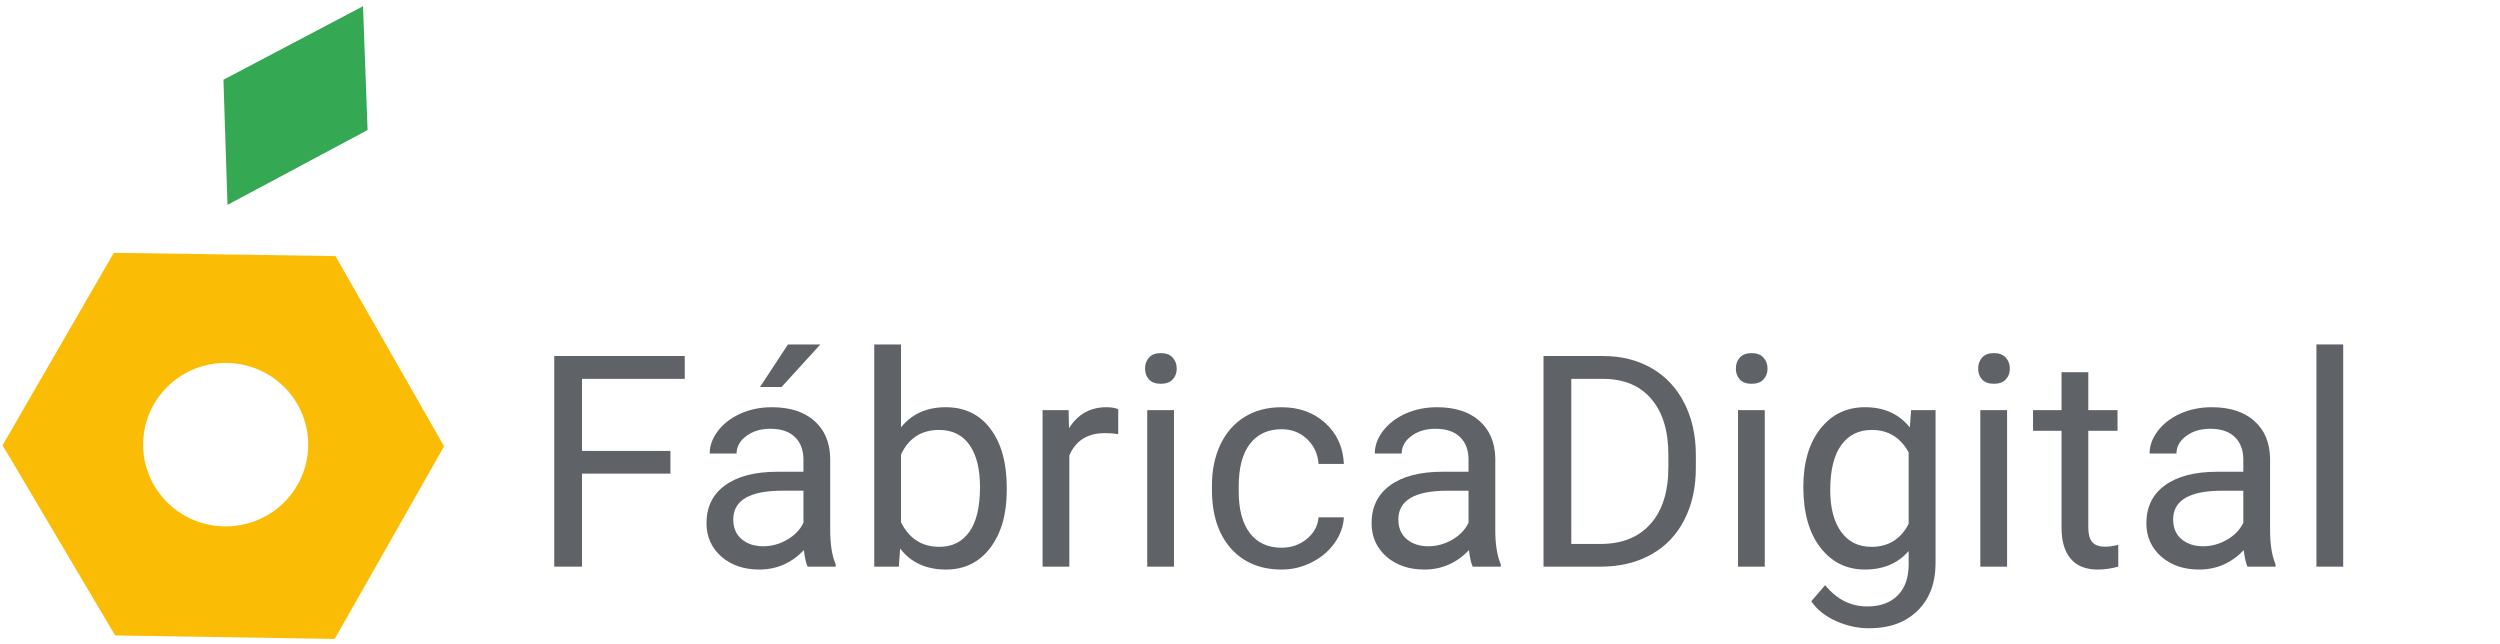 <?xml version="1.0" encoding="UTF-8" standalone="no"?>
<svg
   xmlns:dc="http://purl.org/dc/elements/1.1/"
   xmlns:cc="http://creativecommons.org/ns#"
   xmlns:rdf="http://www.w3.org/1999/02/22-rdf-syntax-ns#"
   xmlns:svg="http://www.w3.org/2000/svg"
   xmlns="http://www.w3.org/2000/svg"
   version="1.1"
   id="svg1464"
   width="1800"
   height="464"
   viewBox="0 0 1800 464">
  <defs
     id="defs1468">
    <rect
       x="686.53"
       y="254.225"
       width="2.586"
       height="26.165"
       id="rect34874" />
  </defs>
  <style
     id="style26">
      @import url(&quot;https://fonts.googleapis.com/css2?family=Roboto&quot;);
  </style>
  <g
     id="layer1">
    <path
       id="path1564-5"
       style="fill:#fbbc05;fill-opacity:1;stroke:none;stroke-width:1px;stroke-linecap:butt;stroke-linejoin:miter;stroke-opacity:1"
       d="M 81.938,182.025 1.861,320.588 82.91,457.525 240.986,460.018 319.744,321.348 241.529,184.387 Z m 80.537,79.266 a 59.425,58.851 0 0 1 59.426,58.852 59.425,58.851 0 0 1 -59.426,58.852 59.425,58.851 0 0 1 -59.426,-58.852 59.425,58.851 0 0 1 59.426,-58.852 z" />
    <path
       style="fill:#34a853;fill-opacity:1;stroke:none;stroke-width:1px;stroke-linecap:butt;stroke-linejoin:miter;stroke-opacity:1"
       d="M 160.874,57.415 163.798,147.509 264.663,93.612 261.377,4.478 Z"
       id="path1566-6" />
    <g
       aria-label="FábricaDigital"
       id="text5086-9"
       style="font-style:normal;font-variant:normal;font-weight:normal;font-stretch:normal;font-size:213.333px;line-height:1.25;font-family:Roboto;-inkscape-font-specification:Roboto;letter-spacing:1.5px;fill:#5f6368;fill-opacity:1">
      <path
         d="m 482.706,341.013 h -63.646 v 66.979 H 399.06 V 256.325 h 93.958 v 16.458 h -73.958 v 51.875 h 63.646 z"
         id="path38" />
      <path
         d="m 581.497,407.992 q -1.667,-3.333 -2.708,-11.875 -13.437,13.958 -32.083,13.958 -16.667,0 -27.396,-9.375 -10.625,-9.479 -10.625,-23.958 0,-17.604 13.333,-27.292 13.437,-9.792 37.708,-9.792 h 18.75 v -8.854 q 0,-10.104 -6.042,-16.042 -6.042,-6.042 -17.812,-6.042 -10.312,0 -17.292,5.208 -6.979,5.208 -6.979,12.604 h -19.375 q 0,-8.437 5.937,-16.25 6.042,-7.917 16.25,-12.5 10.312,-4.583 22.604,-4.583 19.479,0 30.521,9.792 11.042,9.687 11.458,26.771 v 51.875 q 0,15.521 3.958,24.687 v 1.667 z m -31.979,-14.687 q 9.062,0 17.187,-4.688 8.125,-4.687 11.771,-12.187 V 353.304 H 563.372 q -35.417,0 -35.417,20.729 0,9.062 6.042,14.167 6.042,5.104 15.521,5.104 z m 17.812,-145.312 h 23.333 l -27.917,30.625 h -15.521 z"
         id="path40" />
      <path
         d="m 724.872,352.888 q 0,25.833 -11.875,41.562 -11.875,15.625 -31.875,15.625 -21.354,0 -33.021,-15.104 l -0.938,13.021 H 629.456 V 247.992 h 19.271 v 59.687 q 11.667,-14.479 32.187,-14.479 20.521,0 32.187,15.521 11.771,15.521 11.771,42.5 z m -19.271,-2.187 q 0,-19.687 -7.604,-30.417 -7.604,-10.729 -21.875,-10.729 -19.062,0 -27.396,17.708 v 48.75 q 8.854,17.708 27.604,17.708 13.854,0 21.562,-10.729 7.708,-10.729 7.708,-32.292 z"
         id="path42" />
      <path
         d="m 805.122,312.575 q -4.375,-0.729 -9.479,-0.729 -18.958,0 -25.729,16.146 v 80 h -19.271 V 295.284 h 18.75 l 0.312,13.021 q 9.479,-15.104 26.875,-15.104 5.625,0 8.542,1.458 z"
         id="path44" />
      <path
         d="M 845.268,407.992 H 825.997 V 295.284 h 19.271 z m -20.833,-142.604 q 0,-4.687 2.812,-7.917 2.917,-3.229 8.542,-3.229 5.625,0 8.542,3.229 2.917,3.229 2.917,7.917 0,4.688 -2.917,7.812 -2.917,3.125 -8.542,3.125 -5.625,0 -8.542,-3.125 -2.812,-3.125 -2.812,-7.812 z"
         id="path46" />
      <path
         d="m 922.809,394.346 q 10.312,0 18.021,-6.25 7.708,-6.25 8.542,-15.625 h 18.229 q -0.521,9.687 -6.667,18.437 -6.146,8.75 -16.458,13.958 -10.208,5.208 -21.667,5.208 -23.021,0 -36.667,-15.312 -13.542,-15.417 -13.542,-42.083 v -3.229 q 0,-16.458 6.042,-29.271 6.042,-12.812 17.292,-19.896 11.354,-7.083 26.771,-7.083 18.958,0 31.458,11.354 12.604,11.354 13.437,29.479 h -18.229 q -0.833,-10.937 -8.333,-17.917 -7.396,-7.083 -18.333,-7.083 -14.687,0 -22.812,10.625 -8.021,10.521 -8.021,30.521 v 3.646 q 0,19.479 8.021,30 8.021,10.521 22.917,10.521 z"
         id="path48" />
      <path
         d="m 1060.351,407.992 q -1.667,-3.333 -2.708,-11.875 -13.437,13.958 -32.083,13.958 -16.667,0 -27.396,-9.375 -10.625,-9.479 -10.625,-23.958 0,-17.604 13.333,-27.292 13.438,-9.792 37.708,-9.792 h 18.75 v -8.854 q 0,-10.104 -6.042,-16.042 -6.042,-6.042 -17.812,-6.042 -10.312,0 -17.292,5.208 -6.979,5.208 -6.979,12.604 h -19.375 q 0,-8.437 5.937,-16.25 6.042,-7.917 16.25,-12.5 10.312,-4.583 22.604,-4.583 19.479,0 30.521,9.792 11.042,9.687 11.458,26.771 v 51.875 q 0,15.521 3.958,24.687 v 1.667 z m -31.979,-14.687 q 9.062,0 17.187,-4.688 8.125,-4.687 11.771,-12.187 v -23.125 h -15.104 q -35.417,0 -35.417,20.729 0,9.062 6.042,14.167 6.042,5.104 15.521,5.104 z"
         id="path50" />
      <path
         d="M 1111.33,407.992 V 256.325 h 42.812 q 19.792,0 35,8.75 15.208,8.75 23.437,24.896 8.333,16.146 8.438,37.083 v 9.687 q 0,21.458 -8.333,37.604 -8.229,16.146 -23.646,24.792 -15.312,8.646 -35.729,8.854 z m 20,-135.208 v 118.854 h 21.042 q 23.125,0 35.937,-14.375 12.917,-14.375 12.917,-40.937 v -8.854 q 0,-25.833 -12.188,-40.104 -12.083,-14.375 -34.375,-14.583 z"
         id="path52" />
      <path
         d="m 1270.642,407.992 h -19.271 V 295.284 h 19.271 z m -20.833,-142.604 q 0,-4.687 2.812,-7.917 2.917,-3.229 8.542,-3.229 5.625,0 8.542,3.229 2.917,3.229 2.917,7.917 0,4.688 -2.917,7.812 -2.917,3.125 -8.542,3.125 -5.625,0 -8.542,-3.125 -2.812,-3.125 -2.812,-7.812 z"
         id="path54" />
      <path
         d="m 1298.392,350.7 q 0,-26.354 12.188,-41.875 12.188,-15.625 32.292,-15.625 20.625,0 32.187,14.583 l 0.938,-12.5 h 17.604 v 110 q 0,21.875 -13.021,34.479 -12.917,12.604 -34.792,12.604 -12.188,0 -23.854,-5.208 -11.667,-5.208 -17.812,-14.271 l 10,-11.562 q 12.396,15.312 30.312,15.312 14.062,0 21.875,-7.917 7.917,-7.917 7.917,-22.292 v -9.687 q -11.562,13.333 -31.562,13.333 -19.792,0 -32.083,-15.937 -12.188,-15.937 -12.188,-43.437 z m 19.375,2.187 q 0,19.062 7.812,30 7.812,10.833 21.875,10.833 18.229,0 26.771,-16.562 v -51.458 q -8.854,-16.146 -26.562,-16.146 -14.062,0 -21.979,10.937 -7.917,10.937 -7.917,32.396 z"
         id="path56" />
      <path
         d="m 1445.1,407.992 h -19.271 V 295.284 h 19.271 z m -20.833,-142.604 q 0,-4.687 2.812,-7.917 2.917,-3.229 8.542,-3.229 5.625,0 8.542,3.229 2.917,3.229 2.917,7.917 0,4.688 -2.917,7.812 -2.917,3.125 -8.542,3.125 -5.625,0 -8.542,-3.125 -2.812,-3.125 -2.812,-7.812 z"
         id="path58" />
      <path
         d="m 1503.579,267.992 v 27.292 h 21.042 v 14.896 h -21.042 v 69.896 q 0,6.771 2.812,10.208 2.812,3.333 9.583,3.333 3.333,0 9.167,-1.25 v 15.625 q -7.604,2.083 -14.792,2.083 -12.917,0 -19.479,-7.812 -6.562,-7.812 -6.562,-22.187 v -69.896 h -20.521 V 295.284 h 20.521 v -27.292 z"
         id="path60" />
      <path
         d="m 1618.204,407.992 q -1.667,-3.333 -2.708,-11.875 -13.438,13.958 -32.083,13.958 -16.667,0 -27.396,-9.375 -10.625,-9.479 -10.625,-23.958 0,-17.604 13.333,-27.292 13.438,-9.792 37.708,-9.792 h 18.75 v -8.854 q 0,-10.104 -6.042,-16.042 -6.042,-6.042 -17.812,-6.042 -10.312,0 -17.292,5.208 -6.979,5.208 -6.979,12.604 h -19.375 q 0,-8.437 5.938,-16.25 6.042,-7.917 16.25,-12.5 10.312,-4.583 22.604,-4.583 19.479,0 30.521,9.792 11.042,9.687 11.458,26.771 v 51.875 q 0,15.521 3.958,24.687 v 1.667 z m -31.979,-14.687 q 9.062,0 17.188,-4.688 8.125,-4.687 11.771,-12.187 v -23.125 h -15.104 q -35.417,0 -35.417,20.729 0,9.062 6.042,14.167 6.042,5.104 15.521,5.104 z"
         id="path62" />
      <path
         d="M 1687.1,407.992 H 1667.829 V 247.992 h 19.271 z"
         id="path64" />
    </g>
  </g>
</svg>
